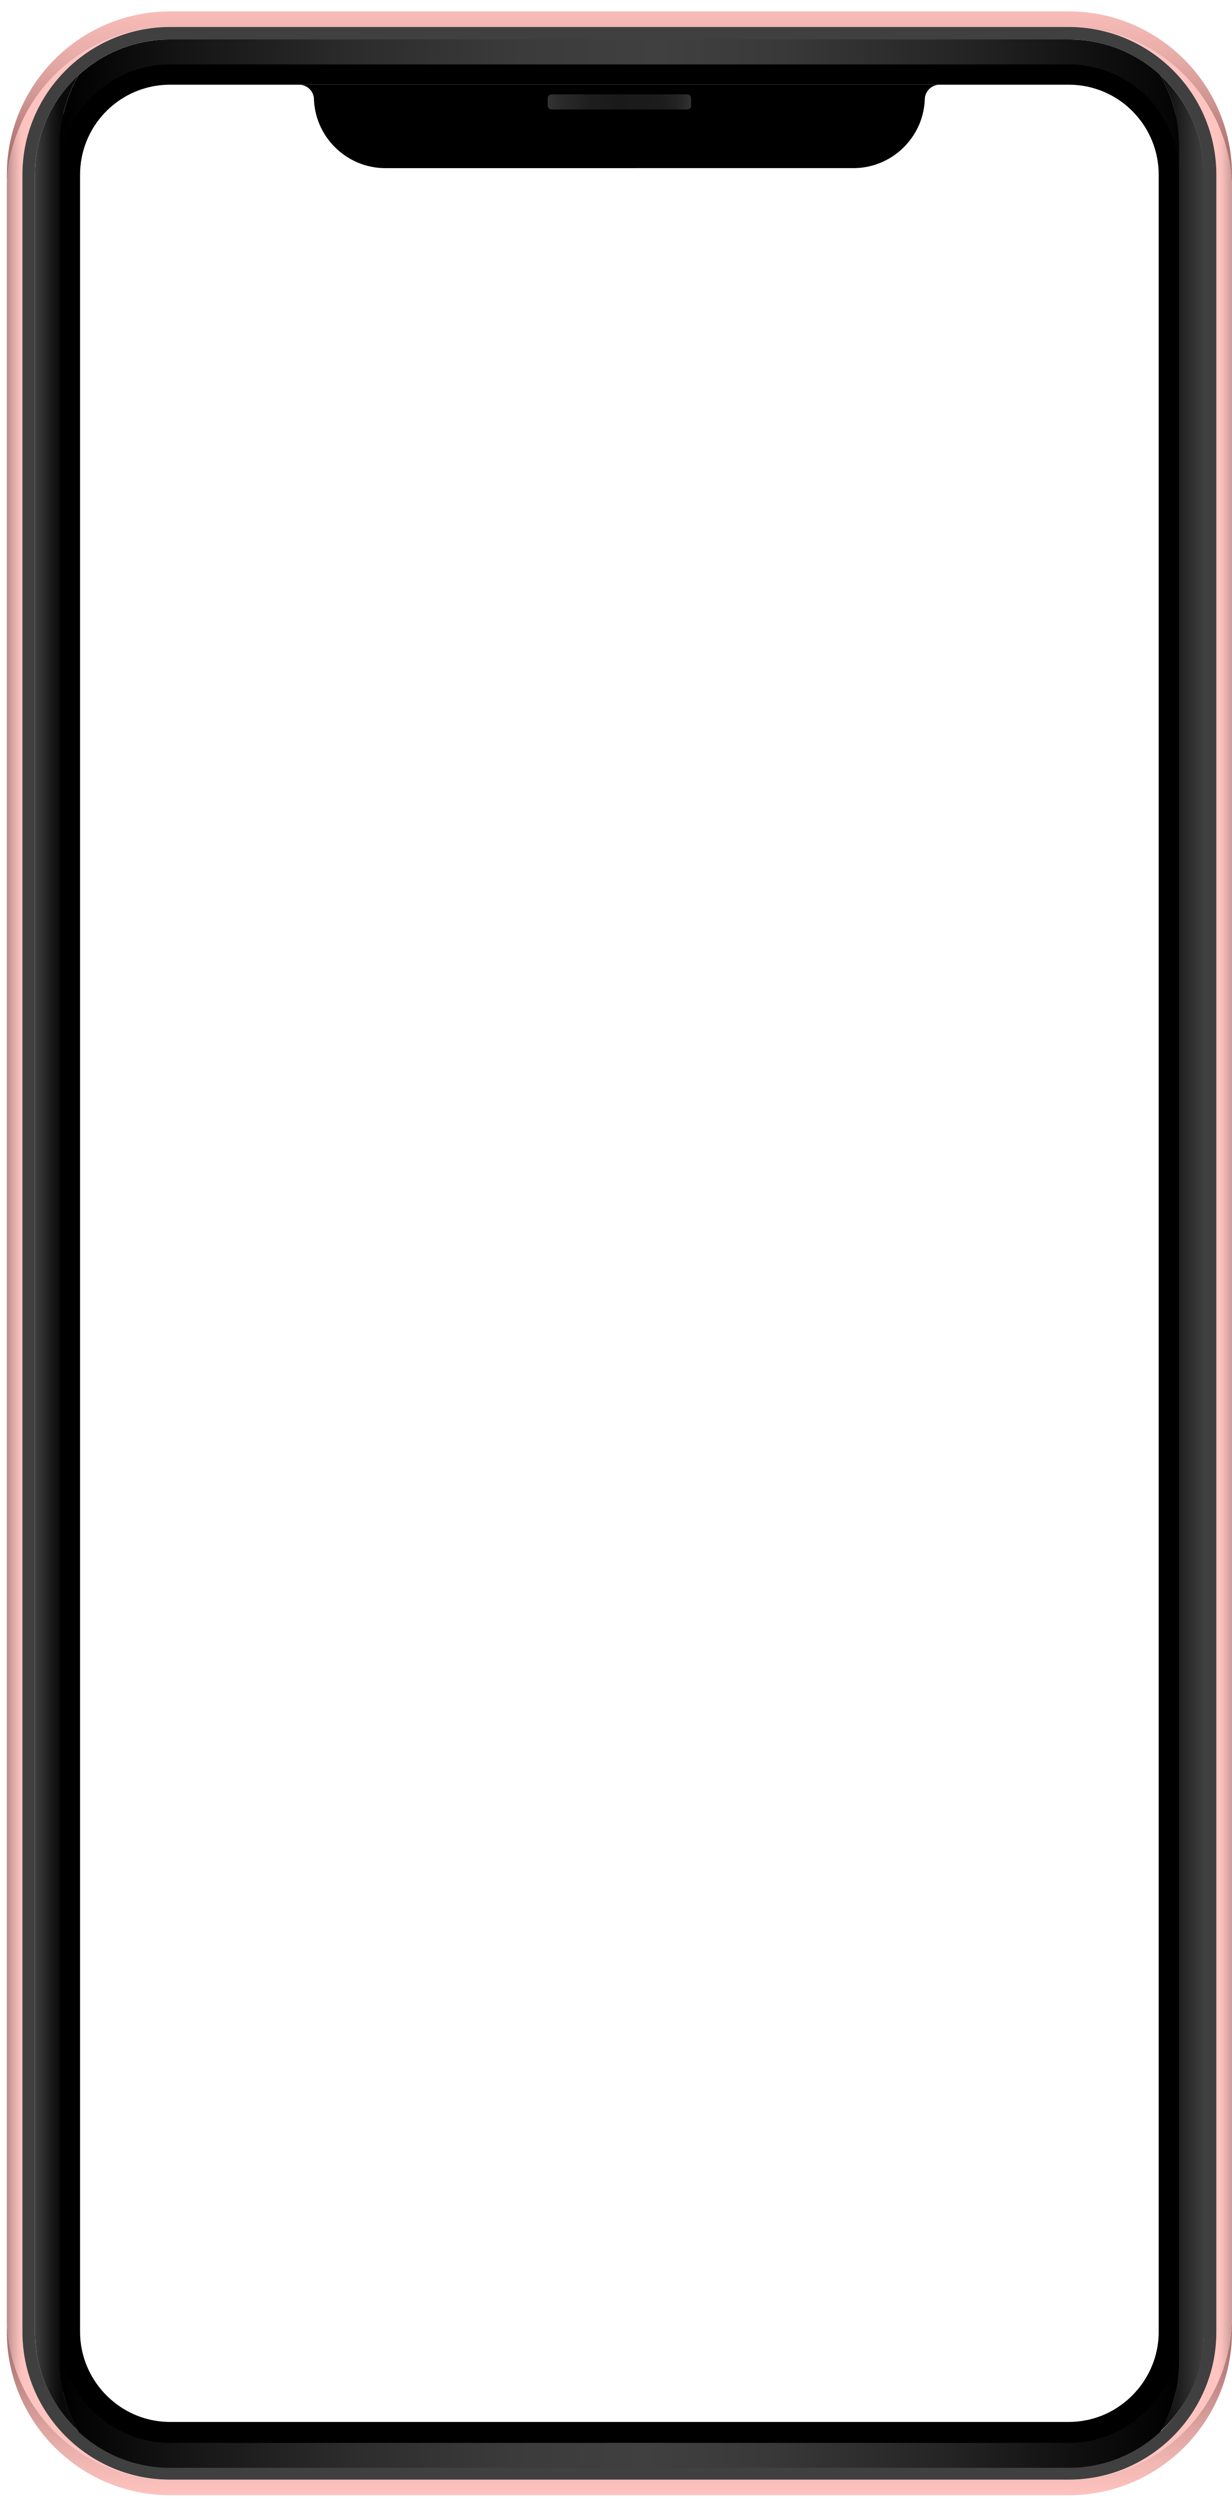 <?xml version="1.0" encoding="utf-8"?>
<svg
  version="1.1"
  xmlns="http://www.w3.org/2000/svg"
  xmlns:xlink="http://www.w3.org/1999/xlink"
  x="0px"
  y="0px"
  viewBox="317 130 364 738"
  xml:space="preserve"
>
  <g xmlns="http://www.w3.org/2000/svg" id="object">
    <g>
      <g>
        <g>
          <g>
            <g>
              <linearGradient
                id="SVGID_00000000220723191145355620000013231424183523350934_"
                gradientUnits="userSpaceOnUse"
                x1="317.63"
                y1="500"
                x2="682.37"
                y2="500"
              >
                <stop offset="0.006" style="stop-color:#8D544A"/>
                <stop offset="0.523" style="stop-color:#D6AAAA"/>
                <stop offset="1" style="stop-color:#8D544A"/>
              </linearGradient>
              <g>
                <linearGradient
                  id="SVGID_00000060008043233615943670000012046303422116906373_"
                  gradientUnits="userSpaceOnUse"
                  x1="319.012"
                  y1="499.913"
                  x2="324.357"
                  y2="499.913"
                >
                  <stop offset="0"   style="stop-color:#B78D8A"/>
                  <stop offset="0.374" style="stop-color:#DDAAA6"/>
                  <stop offset="0.681" style="stop-color:#F5BCB8"/>
                  <stop offset="0.87" style="stop-color:#FEC3BF"/>
                  <stop offset="1"   style="stop-color:#FFC4C0"/>
                </linearGradient>
                <path
                  style="fill:url(#SVGID_00000060008043233615943670000012046303422116906373_);"
                  d="
                    M362.624,861.806
                      c-0.387-0.037-0.774-0.074-1.161-0.12
                      h-0.028
                      c-0.764-0.092-1.52-0.203-2.266-0.332
                      c-4.55-0.774-8.888-2.183-12.913-4.136
                      c-0.285-0.138-0.562-0.276-0.847-0.414
                      c-0.719-0.378-1.428-0.755-2.128-1.161
                      c-0.322-0.184-0.635-0.368-0.949-0.562
                      c-1.584-0.958-3.113-2.008-4.568-3.141
                      c-0.267-0.203-0.525-0.405-0.783-0.617
                      c-0.774-0.626-1.529-1.271-2.257-1.934
                      c-0.24-0.221-0.479-0.442-0.709-0.672
                      c-0.276-0.258-0.543-0.516-0.81-0.783
                      c-0.258-0.267-0.525-0.534-0.783-0.801
                      c-0.175-0.175-0.341-0.35-0.507-0.534
                      c-0.212-0.23-0.424-0.461-0.626-0.691
                      c-1.234-1.382-2.385-2.828-3.454-4.338
                      c-0.193-0.267-0.378-0.543-0.562-0.811
                      c-0.58-0.847-1.124-1.713-1.639-2.597
                      c-0.193-0.313-0.378-0.636-0.553-0.958
                      c-1.335-2.395-2.468-4.909-3.38-7.516
                      c-0.129-0.359-0.249-0.709-0.359-1.069
                      c-0.58-1.805-1.059-3.647-1.428-5.526
                      c-0.074-0.378-0.147-0.755-0.212-1.133
                      c-0.451-2.653-0.691-5.379-0.691-8.161
                      V186.199
                      c0-25.836,20.429-46.992,45.979-48.181
                      c-23.017,1.188-41.374,20.282-41.374,43.575
                      v636.812
                      C323.617,840.907,340.73,859.485,362.624,861.806
                    z
                  "
                />
                <linearGradient
                  id="SVGID_00000083776159923987197470000011598630192387189408_"
                  gradientUnits="userSpaceOnUse"
                  x1="676.494"
                  y1="499.949"
                  x2="681.792"
                  y2="499.949"
                >
                  <stop offset="0"   style="stop-color:#FFC4C0"/>
                  <stop offset="0.13" style="stop-color:#FEC3BF"/>
                  <stop offset="0.319" style="stop-color:#F5BCB8"/>
                  <stop offset="0.625" style="stop-color:#DDAAA6"/>
                  <stop offset="1"   style="stop-color:#B78D8A"/>
                </linearGradient>
                <path
                  style="fill:url(#SVGID_00000083776159923987197470000011598630192387189408_);"
                  d="
                    M680.988,186.199
                      v627.601
                      c0,5.167-0.82,10.15-2.33,14.82
                      c-0.11,0.359-0.23,0.719-0.359,1.069
                      c-0.12,0.359-0.249,0.709-0.387,1.059
                      c-0.092,0.267-0.193,0.534-0.304,0.792
                      c-0.313,0.783-0.645,1.557-0.995,2.321
                      c-0.156,0.341-0.313,0.682-0.479,1.013
                      c-0.23,0.47-0.461,0.93-0.709,1.391
                      c-0.157,0.313-0.322,0.617-0.497,0.921
                      c-0.175,0.322-0.359,0.645-0.553,0.967
                      c-0.516,0.884-1.068,1.759-1.649,2.616
                      c-0.184,0.267-0.369,0.543-0.562,0.81
                      c-0.212,0.304-0.433,0.599-0.654,0.894
                      c-0.212,0.304-0.442,0.599-0.663,0.884
                      c-0.23,0.295-0.46,0.58-0.691,0.866
                      c-0.23,0.285-0.47,0.571-0.718,0.857
                      c-0.479,0.562-0.967,1.115-1.474,1.649
                      c-0.774,0.829-1.575,1.63-2.413,2.413
                      c-0.249,0.221-0.497,0.451-0.755,0.682
                      c-0.58,0.516-1.17,1.013-1.768,1.511
                      c-0.258,0.203-0.525,0.405-0.792,0.617
                      c-0.875,0.682-1.778,1.326-2.699,1.943
                      c-0.304,0.203-0.617,0.405-0.93,0.608
                      c-0.626,0.405-1.262,0.783-1.907,1.151
                      c-0.313,0.184-0.635,0.368-0.958,0.534
                      c-1.041,0.571-2.1,1.105-3.187,1.584
                      c-0.285,0.138-0.571,0.258-0.856,0.378
                      c-0.341,0.157-0.682,0.295-1.032,0.433
                      c-0.35,0.138-0.7,0.276-1.05,0.405
                      c-0.783,0.295-1.575,0.571-2.376,0.82
                      c-0.286,0.092-0.562,0.175-0.847,0.258
                      c-1.05,0.313-2.128,0.59-3.214,0.829
                      c-0.378,0.083-0.755,0.166-1.142,0.239
                      c-0.396,0.083-0.801,0.157-1.216,0.221
                      c-0.755,0.129-1.51,0.24-2.266,0.332
                      h-0.028
                      c-0.387,0.046-0.774,0.083-1.161,0.12
                      c21.894-2.321,39.016-20.899,39.016-43.4
                      V181.594
                      c0-22.897-17.73-41.733-40.186-43.502
                      C661.195,139.861,680.988,160.76,680.988,186.199
                    z
                  "
                />
                <linearGradient
                  id="SVGID_00000160896849857157964290000005549067166555924112_"
                  gradientUnits="userSpaceOnUse"
                  x1="500"
                  y1="866.642"
                  x2="500"
                  y2="824.321"
                >
                  <stop offset="0"   style="stop-color:#FEC3BF"/>
                  <stop offset="0.234" style="stop-color:#F0B6B2"/>
                  <stop offset="0.672" style="stop-color:#CC928F"/>
                  <stop offset="1"   style="stop-color:#AD7471"/>
                </linearGradient>
                <path
                  style="fill:url(#SVGID_00000160896849857157964290000005549067166555924112_);"
                  d="
                    M680.988,813.801
                      v4.605
                      c0,26.6-21.636,48.236-48.236,48.236
                      H367.257
                      c-26.6,0-48.245-21.636-48.245-48.236
                      v-4.605
                      c0,2.781,0.24,5.508,0.691,8.161
                      c0.065,0.378,0.138,0.755,0.212,1.133
                      c0.368,1.879,0.847,3.721,1.428,5.526
                      c0.111,0.359,0.23,0.709,0.359,1.069
                      c0.912,2.606,2.045,5.121,3.38,7.516
                      c0.175,0.322,0.359,0.645,0.553,0.958
                      c0.516,0.884,1.059,1.75,1.639,2.597
                      c0.184,0.267,0.368,0.543,0.562,0.811
                      c1.068,1.511,2.22,2.957,3.454,4.338
                      c0.203,0.23,0.415,0.461,0.626,0.691
                      c0.166,0.184,0.332,0.359,0.507,0.534
                      c0.258,0.267,0.525,0.534,0.783,0.801
                      c0.267,0.267,0.534,0.525,0.81,0.783
                      c0.23,0.23,0.47,0.451,0.709,0.672
                      c0.728,0.663,1.483,1.308,2.257,1.934
                      c0.258,0.212,0.516,0.414,0.783,0.617
                      c1.455,1.133,2.984,2.183,4.568,3.141
                      c0.313,0.193,0.626,0.378,0.949,0.562
                      c0.7,0.405,1.409,0.783,2.128,1.161
                      c0.285,0.138,0.562,0.276,0.847,0.414
                      c4.025,1.953,8.363,3.362,12.913,4.136
                      c0.746,0.129,1.501,0.24,2.266,0.332
                      h0.028
                      c0.774,0.092,1.547,0.166,2.33,0.221
                      c0.396,0.028,0.801,0.055,1.197,0.074
                      c0.746,0.037,1.501,0.055,2.266,0.055
                      h265.496
                      c0.755,0,1.501-0.018,2.247-0.055
                      c0.396-0.018,0.801-0.046,1.197-0.074
                      c0.635-0.046,1.262-0.101,1.888-0.175
                      c0.147-0.009,0.295-0.028,0.442-0.046
                      h0.028
                      c0.764-0.092,1.52-0.203,2.266-0.332
                      c0.414-0.064,0.82-0.138,1.216-0.221
                      c0.387-0.074,0.765-0.156,1.142-0.239
                      c1.087-0.239,2.164-0.516,3.214-0.829
                      c0.286-0.083,0.571-0.166,0.847-0.258
                      c0.801-0.249,1.594-0.525,2.376-0.82
                      c0.35-0.129,0.7-0.267,1.05-0.405
                      c0.35-0.138,0.691-0.276,1.032-0.433
                      c0.285-0.12,0.571-0.24,0.856-0.378
                      c1.087-0.479,2.146-1.013,3.187-1.584
                      c0.322-0.166,0.636-0.341,0.958-0.534
                      c0.645-0.368,1.28-0.746,1.907-1.151
                      c0.313-0.193,0.626-0.396,0.93-0.608
                      c0.921-0.617,1.824-1.262,2.699-1.943
                      c0.267-0.203,0.534-0.414,0.792-0.617
                      c0.599-0.497,1.188-0.995,1.768-1.511
                      c0.258-0.221,0.507-0.451,0.755-0.682
                      c0.838-0.783,1.64-1.584,2.413-2.413
                      c0.507-0.534,1.004-1.087,1.474-1.649
                      c0.249-0.286,0.488-0.571,0.718-0.857
                      c0.24-0.286,0.47-0.571,0.691-0.866
                      c0.23-0.295,0.451-0.589,0.663-0.884
                      c0.23-0.295,0.442-0.59,0.654-0.894
                      c0.193-0.267,0.378-0.543,0.562-0.81
                      c0.58-0.857,1.133-1.732,1.649-2.616
                      c0.193-0.322,0.378-0.645,0.553-0.967
                      c0.175-0.304,0.341-0.608,0.497-0.921
                      c0.249-0.461,0.479-0.921,0.709-1.391
                      c0.166-0.332,0.332-0.672,0.479-1.013
                      c0.35-0.765,0.682-1.538,0.995-2.321
                      c0.111-0.258,0.212-0.525,0.304-0.792
                      c0.138-0.35,0.267-0.7,0.387-1.059
                      c0.129-0.35,0.249-0.709,0.359-1.069
                      C680.169,823.951,680.988,818.968,680.988,813.801
                    z
                  "
                />
              </g>
              <linearGradient
                id="SVGID_00000096749894721479156310000009917658617191037079_"
                gradientUnits="userSpaceOnUse"
                x1="500"
                y1="173.765"
                x2="500"
                y2="120.924"
              >
                <stop offset="0"   style="stop-color:#AD7471"/>
                <stop offset="0.015" style="stop-color:#AF7673"/>
                <stop offset="0.296" style="stop-color:#D29894"/>
                <stop offset="0.562" style="stop-color:#EBB0AC"/>
                <stop offset="0.803" style="stop-color:#FABFBB"/>
                <stop offset="1"   style="stop-color:#FFC4C0"/>
              </linearGradient>
              <path
                style="fill:url(#SVGID_00000096749894721479156310000009917658617191037079_);"
                d="
                  M680.988,181.594
                    v4.605
                    c0-25.044-19.177-45.685-43.621-48.006
                    c-0.387-0.037-0.783-0.074-1.17-0.101
                    c-0.396-0.028-0.801-0.055-1.197-0.074
                    h-0.009
                    c-0.746-0.037-1.483-0.055-2.238-0.055
                    H367.257
                    c-0.755,0-1.501,0.018-2.238,0.055
                    h-0.028
                    c-25.55,1.188-45.979,22.345-45.979,48.181
                    v-4.605
                    c0-0.479,0.009-0.949,0.028-1.418
                    c0-0.359,0.018-0.709,0.037-1.059
                    c0.037-0.774,0.092-1.538,0.175-2.303
                    c0.037-0.396,0.083-0.792,0.129-1.179
                    c0.028-0.212,0.055-0.414,0.083-0.626
                    c0.028-0.249,0.065-0.497,0.111-0.755
                    c0.055-0.396,0.12-0.792,0.193-1.188
                    c0.12-0.691,0.258-1.372,0.414-2.045
                    c0.074-0.341,0.157-0.672,0.24-1.004
                    c0.24-1.004,0.516-1.98,0.829-2.957
                    c0.101-0.304,0.203-0.617,0.304-0.921
                    c0.129-0.378,0.258-0.755,0.396-1.124
                    c0.11-0.313,0.23-0.617,0.35-0.921
                    c0.101-0.258,0.193-0.507,0.304-0.755
                    c0.12-0.304,0.249-0.608,0.378-0.903
                    c0.102-0.23,0.194-0.451,0.304-0.672
                    c0.147-0.332,0.295-0.654,0.461-0.986
                    c0.267-0.571,0.553-1.142,0.856-1.704
                    c0.147-0.285,0.304-0.571,0.47-0.857
                    c0.175-0.332,0.368-0.663,0.562-0.986
                    c1.336-2.275,2.855-4.43,4.541-6.457
                    c0.24-0.285,0.479-0.571,0.728-0.857
                    c0.276-0.313,0.553-0.635,0.847-0.949
                    c0.479-0.516,0.958-1.022,1.455-1.511
                    c0.534-0.534,1.078-1.05,1.63-1.557
                    c0.562-0.497,1.124-0.995,1.704-1.474
                    c0.285-0.239,0.58-0.47,0.875-0.709
                    c0.59-0.46,1.188-0.912,1.805-1.354
                    c0.608-0.433,1.225-0.856,1.861-1.271
                    c0.635-0.405,1.271-0.801,1.925-1.179
                    c0.322-0.193,0.654-0.378,0.986-0.562
                    c0.332-0.184,0.663-0.359,0.995-0.534
                    c0.341-0.175,0.672-0.35,1.013-0.516
                    c0.341-0.166,0.682-0.332,1.032-0.497
                    c0.682-0.313,1.382-0.617,2.091-0.903
                    c0.331-0.138,0.672-0.276,1.013-0.405
                    c0.027-0.018,0.064-0.028,0.092-0.037
                    c0.341-0.129,0.691-0.249,1.032-0.378
                    c0.341-0.11,0.682-0.23,1.022-0.35
                    c0.387-0.12,0.774-0.249,1.17-0.359
                    c0.368-0.111,0.737-0.212,1.105-0.313
                    c0.378-0.101,0.746-0.203,1.124-0.295
                    c0.378-0.092,0.755-0.184,1.133-0.267
                    c0.764-0.175,1.529-0.322,2.303-0.451
                    c0.378-0.064,0.764-0.129,1.151-0.184
                    c0.829-0.12,1.667-0.221,2.505-0.295
                    c0.663-0.064,1.336-0.111,2.008-0.147
                    c0.405-0.019,0.82-0.037,1.234-0.046
                    c0.414-0.009,0.829-0.018,1.243-0.018
                    h265.496
                    c0.414,0,0.829,0.009,1.243,0.018
                    c0.341,0.009,0.691,0.018,1.032,0.037
                    c0.783,0.037,1.557,0.092,2.33,0.166
                    h0.028
                    c0.396,0.037,0.783,0.083,1.17,0.129
                    c0.396,0.046,0.783,0.101,1.17,0.157
                    c0.387,0.055,0.774,0.12,1.16,0.184
                    c0.387,0.064,0.765,0.138,1.142,0.212
                    c0.009-0.009,0.018-0.009,0.018,0
                    c0.378,0.074,0.755,0.157,1.133,0.24
                    c0.35,0.074,0.691,0.157,1.031,0.23
                    c0.083,0.018,0.157,0.037,0.221,0.055
                    c0.322,0.083,0.645,0.166,0.967,0.258
                    c0.451,0.12,0.903,0.249,1.345,0.387
                    c0.304,0.092,0.608,0.184,0.903,0.286
                    c0.672,0.221,1.336,0.451,1.999,0.7
                    c0.451,0.157,0.893,0.332,1.326,0.516
                    c0.322,0.129,0.636,0.267,0.958,0.405
                    c0.35,0.147,0.691,0.304,1.041,0.47
                    c0.341,0.157,0.682,0.322,1.022,0.488
                    c2.432,1.188,4.734,2.579,6.908,4.154
                    c0.267,0.184,0.534,0.378,0.792,0.58
                    c0.958,0.718,1.879,1.464,2.772,2.247
                    c0.396,0.341,0.783,0.691,1.161,1.05
                    c1.557,1.446,3.012,2.993,4.347,4.624
                    c0.249,0.295,0.479,0.58,0.709,0.875
                    c0.488,0.617,0.949,1.234,1.391,1.861
                    c0.23,0.313,0.451,0.635,0.663,0.958
                    c0.378,0.543,0.737,1.105,1.087,1.667
                    c0.175,0.286,0.341,0.571,0.516,0.857
                    c0.313,0.543,0.626,1.087,0.921,1.649
                    c0.147,0.267,0.295,0.534,0.424,0.811
                    c0.488,0.93,0.93,1.87,1.354,2.837
                    c0.101,0.249,0.212,0.497,0.313,0.755
                    c0.396,0.958,0.764,1.934,1.096,2.92
                    c0.129,0.368,0.249,0.728,0.359,1.096
                    c0.663,2.118,1.179,4.292,1.547,6.512
                    c0.037,0.23,0.074,0.47,0.111,0.718
                    c0.055,0.387,0.111,0.774,0.157,1.161
                    c0.046,0.396,0.092,0.783,0.129,1.179
                    c0.046,0.396,0.074,0.792,0.11,1.188
                    c0.046,0.728,0.083,1.455,0.101,2.192
                    C680.979,180.654,680.988,181.124,680.988,181.594
                    z
                "
              />
            </g>
            <g>
              <path
                style="fill:#404040;"
                d="
                  M635,138.019
                    h-0.009
                    c-0.737-0.037-1.483-0.055-2.238-0.055
                    H367.257
                    c-0.755,0-1.501,0.018-2.238,0.055
                    h-0.028
                    c-23.017,1.188-41.374,20.282-41.374,43.575
                    v636.812
                    c0,22.898,17.721,41.733,40.177,43.502
                    c0.396,0.028,0.801,0.055,1.197,0.074
                    c0.746,0.037,1.501,0.055,2.266,0.055
                    h265.496
                    c0.755,0,1.501-0.018,2.247-0.055
                    c0.396-0.018,0.801-0.046,1.197-0.074
                    c22.456-1.768,40.186-20.604,40.186-43.502
                    V181.594
                    C676.383,158.291,658.017,139.198,635,138.019
                    z

                  M672.699,818.406
                    c0,20.705-16.165,38.206-36.76,39.827
                    c-0.368,0.028-0.746,0.055-1.124,0.065
                    c-0.682,0.037-1.372,0.055-2.063,0.055
                    H367.257
                    c-0.7,0-1.4-0.018-2.091-0.055
                    c-0.368-0.009-0.746-0.037-1.087-0.065
                    c-20.622-1.621-36.778-19.121-36.778-39.827
                    V181.594
                    c0-21.24,16.588-38.749,37.791-39.891
                    h0.018
                    l0.092-0.009
                    c0.672-0.028,1.363-0.046,2.054-0.046
                    h265.496
                    c0.691,0,1.382,0.018,2.054,0.046
                    l0.065,0.009
                    c21.221,1.114,37.828,18.633,37.828,39.891
                    V818.406
                    z
                "
              />
            </g>

            <linearGradient
              id="SVGID_00000158719476673808259510000014313770246371973816_"
              gradientUnits="userSpaceOnUse"
              x1="659.822"
              y1="500.189"
              x2="672.69"
              y2="500.189"
            >
              <stop offset="0"   style="stop-color:#F1F1F1"/>
              <stop offset="0.001" style="stop-color:#F0F0F0"/>
              <stop offset="0.139" style="stop-color:#B7B7B7"/>
              <stop offset="0.272" style="stop-color:#888888"/>
              <stop offset="0.397"   style="stop-color:#636363"/>
              <stop offset="0.513" style="stop-color:#494949"/>
              <stop offset="0.617" style="stop-color:#393939"/>
              <stop offset="0.698" style="stop-color:#333333"/>
            </linearGradient>
            <path
              style="fill:url(#SVGID_00000158719476673808259510000014313770246371973816_);"
              d="
                M672.69,181.852
                  v636.812
                  c0,3.942-0.589,7.774-1.676,11.394
                  c-0.875,2.892-2.063,5.655-3.546,8.244
                  c-0.304,0.534-0.626,1.059-0.949,1.575
                  c-0.497,0.774-1.013,1.529-1.547,2.266
                  c-1.529,2.082-3.251,4.007-5.14,5.766
                  c3.491-6.097,5.49-13.171,5.49-20.65
                  v-7.341
                  c0.018-0.433,0.028-0.875,0.028-1.317
                  V181.788
                  c0-0.451-0.009-0.903-0.028-1.345
                  v-7.184
                  c0-7.571-1.999-14.682-5.499-20.788
                  C667.753,159.783,672.69,170.265,672.69,181.852
                  z
              "
            />
            <g>
              <path
                d="
                  M634.678,145.379
                    l-0.169-0.011
                    c-0.581-0.021-1.163-0.032-1.754-0.032
                    h-265.5
                    c-0.602,0-1.205,0.011-1.797,0.032
                    l-0.18,0.021
                    h-0.085
                    c-19.191,1.078-34.209,16.972-34.209,36.206
                    v636.806
                    c0,18.811,14.658,34.684,33.395,36.164
                    c0.275,0.021,0.581,0.042,0.877,0.053
                    h0.106
                    c0.624,0.032,1.258,0.053,1.892,0.053
                    h265.5
                    c0.624,0,1.247-0.021,1.86-0.053
                    h0.116
                    c0.307-0.011,0.623-0.032,0.919-0.063
                    c18.705-1.469,33.363-17.353,33.363-36.153
                    V181.595
                    C669.013,162.298,653.933,146.393,634.678,145.379
                    z

                  M659.344,818.412
                    c0,6.034-2.061,11.646-5.517,16.159
                    c-0.19,0.243-0.38,0.476-0.57,0.708
                    c-0.581,0.708-1.205,1.384-1.849,2.029
                    c-0.571,0.56-1.173,1.109-1.797,1.628
                    H649.6
                    c-0.782,0.644-1.606,1.247-2.462,1.807
                    c-0.856,0.56-1.733,1.067-2.653,1.522
                    h-0.011
                    c-0.454,0.232-0.919,0.444-1.395,0.644
                    c0,0,0,0-0.011,0
                    c-0.465,0.201-0.951,0.391-1.437,0.56
                    c-0.972,0.349-1.976,0.645-3.001,0.877
                    c-1.226,0.275-2.484,0.465-3.773,0.571
                    c-0.116,0.01-0.233,0.021-0.349,0.032
                    h-0.169
                    l-0.116,0.011
                    h-0.127
                    c-0.116,0.01-0.222,0.01-0.328,0.021
                    c-0.116,0-0.222,0.011-0.338,0.011
                    c-0.232,0-0.465,0.01-0.687,0.01
                    H367.255
                    c-0.222,0-0.454-0.01-0.687-0.01
                    c-0.233-0.011-0.465-0.021-0.698-0.032
                    h-0.095
                    l-0.106-0.011
                    h-0.169
                    c-0.116-0.011-0.233-0.021-0.359-0.032
                    c-13.728-1.078-24.486-12.724-24.486-26.505
                    V181.595
                    c0-14.013,10.885-25.617,24.835-26.536
                    h0.232
                    l0.359-0.032
                    c0.433-0.021,0.814-0.021,1.173-0.021
                    h265.489
                    c0.359,0,0.75,0,1.173,0.021
                    l0.127,0.011
                    h0.127
                    c0.085,0,0.18,0.011,0.264,0.021
                    c0.264,0.011,0.518,0.032,0.771,0.063
                    c0.116,0,0.232,0.011,0.349,0.032
                    c0.233,0.021,0.465,0.042,0.697,0.084
                    c0.275,0.021,0.55,0.063,0.824,0.116
                    c0.01,0,0.032,0,0.042,0.011
                    c0.401,0.053,0.793,0.127,1.183,0.211
                    c0.074,0.021,0.148,0.042,0.222,0.053
                    c0.328,0.064,0.645,0.148,0.962,0.232
                    c0.465,0.127,0.93,0.264,1.395,0.412
                    c0.37,0.106,0.74,0.233,1.099,0.37
                    c0.391,0.137,0.782,0.296,1.163,0.465
                    c0.771,0.317,1.511,0.676,2.24,1.078
                    c0.666,0.349,1.31,0.74,1.934,1.152
                    c0.137,0.095,0.275,0.19,0.423,0.285
                    c0.254,0.18,0.507,0.359,0.761,0.539
                    c0.338,0.232,0.655,0.486,0.972,0.75
                    c0.634,0.518,1.247,1.057,1.828,1.628
                    c0.307,0.275,0.592,0.571,0.856,0.877
                    c0.275,0.296,0.55,0.602,0.814,0.909
                    c1.067,1.247,2.018,2.579,2.832,4.005
                    c0.412,0.708,0.782,1.448,1.131,2.198
                    c0.338,0.75,0.655,1.511,0.93,2.304
                    c0.138,0.391,0.264,0.782,0.381,1.184
                    c0.254,0.867,0.476,1.744,0.634,2.642
                    c0.074,0.359,0.137,0.708,0.18,1.067
                    c0.19,1.258,0.285,2.558,0.285,3.868
                    V818.412
                    z
                "
              />
              <path
                d="
                  M411.651,167.265
                    c-0.095-0.18-0.169-0.359-0.254-0.539
                    c-0.021-0.074-0.053-0.138-0.074-0.201
                    C411.429,166.779,411.535,167.022,411.651,167.265
                    z
                "
              />
              <path
                d="
                  M588.675,166.525
                    c-0.021,0.063-0.053,0.127-0.074,0.201
                    c-0.085,0.18-0.159,0.359-0.254,0.539
                    C588.464,167.022,588.57,166.779,588.675,166.525
                    z
                "
              />
            </g>
            <path
              d="
                M594.435,155.006
                  c-2.188,0.116-3.963,1.807-4.185,3.974
                  c0,0.201-0.011,0.391-0.021,0.581
                  c-0.032,0.803-0.116,1.596-0.254,2.378
                  c-0.042,0.275-0.085,0.539-0.148,0.803
                  c0,0.011,0,0.011,0,0.011
                  c-0.064,0.328-0.138,0.645-0.222,0.962
                  c-0.063,0.285-0.148,0.571-0.232,0.856
                  c-0.021,0.063-0.042,0.127-0.063,0.201
                  c-0.021,0.063-0.042,0.137-0.074,0.212
                  c-0.011,0.063-0.032,0.116-0.053,0.169
                  c-0.031,0.095-0.063,0.19-0.095,0.285
                  c-0.042,0.105-0.074,0.211-0.116,0.317
                  c-0.084,0.264-0.19,0.518-0.296,0.771
                  c-0.106,0.254-0.211,0.497-0.328,0.74
                  c-0.01,0.042-0.021,0.074-0.042,0.105
                  c-0.01,0.021-0.01,0.032-0.021,0.053
                  c-0.095,0.211-0.201,0.412-0.307,0.613
                  c-0.085,0.18-0.18,0.359-0.275,0.528
                  c-0.021,0.053-0.053,0.105-0.095,0.169
                  c-0.042,0.095-0.095,0.18-0.148,0.264
                  c-0.064,0.127-0.138,0.243-0.212,0.359
                  c-0.021,0.032-0.031,0.064-0.053,0.095
                  c-0.021,0.042-0.053,0.084-0.085,0.137
                  c-0.053,0.085-0.095,0.158-0.148,0.232
                  c-0.053,0.095-0.106,0.18-0.169,0.264
                  c-0.042,0.074-0.095,0.148-0.148,0.222
                  c-0.021,0.042-0.053,0.074-0.085,0.116
                  c-0.063,0.095-0.116,0.18-0.18,0.264
                  c-0.042,0.063-0.085,0.127-0.137,0.18
                  c-0.053,0.095-0.116,0.18-0.19,0.264
                  c-0.011,0.021-0.032,0.042-0.042,0.063
                  c-0.011,0.021-0.031,0.042-0.053,0.053
                  c-0.064,0.095-0.138,0.19-0.212,0.285
                  c-0.021,0.042-0.053,0.074-0.085,0.105
                  c-0.074,0.106-0.158,0.212-0.243,0.306
                  h-0.01
                  c-0.106,0.127-0.211,0.254-0.317,0.37
                  c-0.095,0.137-0.211,0.264-0.328,0.38
                  c0,0.011-0.011,0.021-0.011,0.021
                  h-0.011
                  c-0.063,0.085-0.138,0.158-0.211,0.232
                  c-0.074,0.085-0.158,0.169-0.243,0.254
                  c-0.074,0.085-0.148,0.159-0.233,0.233
                  c-0.137,0.148-0.275,0.285-0.433,0.423
                  c-0.106,0.116-0.211,0.211-0.338,0.317
                  c-0.074,0.063-0.137,0.127-0.211,0.19
                  c-0.169,0.148-0.349,0.296-0.518,0.433
                  c-0.158,0.137-0.328,0.264-0.497,0.402
                  c-0.105,0.085-0.201,0.159-0.306,0.232
                  c-0.116,0.095-0.233,0.18-0.359,0.264
                  c0,0.011-0.011,0.011-0.011,0.011
                  c-0.116,0.085-0.233,0.169-0.359,0.243
                  c-0.053,0.053-0.105,0.085-0.158,0.116
                  c-0.201,0.127-0.402,0.264-0.602,0.381
                  c-0.158,0.116-0.317,0.211-0.476,0.296
                  c-0.201,0.127-0.402,0.243-0.613,0.338
                  c-0.074,0.053-0.158,0.095-0.233,0.137
                  c-0.021,0.011-0.032,0.021-0.053,0.021
                  c-0.148,0.085-0.296,0.159-0.454,0.232
                  c-0.127,0.074-0.264,0.138-0.412,0.201
                  c-0.116,0.063-0.243,0.116-0.37,0.169
                  c-0.063,0.032-0.127,0.053-0.201,0.085
                  c-0.053,0.031-0.106,0.053-0.169,0.074
                  h-0.011
                  c-0.328,0.138-0.644,0.264-0.972,0.381
                  c-0.307,0.105-0.602,0.211-0.909,0.306
                  c-0.338,0.106-0.666,0.201-1.004,0.285
                  c-0.676,0.169-1.374,0.317-2.071,0.423
                  c-0.285,0.042-0.581,0.084-0.877,0.116
                  c-0.063,0.01-0.116,0.01-0.18,0.021
                  c-0.254,0.021-0.507,0.042-0.75,0.053
                  c-0.296,0.021-0.581,0.032-0.867,0.042
                  c-0.095,0-0.19,0-0.275,0.011
                  H430.631
                  c-0.085-0.011-0.18-0.011-0.275-0.011
                  c-0.285-0.011-0.571-0.021-0.866-0.042
                  c-0.243-0.01-0.497-0.032-0.75-0.053
                  c-0.063-0.011-0.116-0.011-0.18-0.021
                  c-0.296-0.032-0.592-0.074-0.877-0.116
                  c-0.698-0.106-1.395-0.254-2.071-0.423
                  c-0.338-0.084-0.666-0.18-1.004-0.285
                  c-0.306-0.095-0.602-0.201-0.909-0.306
                  c-0.328-0.116-0.645-0.243-0.972-0.381
                  h-0.011
                  c-0.064-0.021-0.116-0.042-0.169-0.074
                  c-0.074-0.032-0.137-0.053-0.201-0.085
                  c-0.127-0.053-0.254-0.106-0.37-0.169
                  c-0.148-0.063-0.285-0.127-0.412-0.201
                  c-0.159-0.074-0.307-0.148-0.455-0.232
                  c-0.021,0-0.031-0.011-0.053-0.021
                  c-0.074-0.042-0.159-0.084-0.233-0.137
                  c-0.211-0.095-0.412-0.211-0.613-0.338
                  c-0.159-0.085-0.317-0.18-0.476-0.296
                  c-0.201-0.116-0.402-0.254-0.602-0.381
                  c-0.053-0.031-0.106-0.063-0.159-0.116
                  c-0.127-0.074-0.243-0.158-0.359-0.243
                  c0,0-0.01,0-0.01-0.011
                  c-0.127-0.085-0.243-0.169-0.359-0.264
                  c-0.106-0.074-0.201-0.148-0.307-0.232
                  c-0.169-0.137-0.338-0.264-0.497-0.402
                  c-0.169-0.137-0.349-0.285-0.518-0.433
                  c-0.074-0.063-0.137-0.127-0.211-0.19
                  c-0.127-0.106-0.232-0.201-0.338-0.317
                  c-0.158-0.137-0.296-0.275-0.433-0.423
                  c-0.085-0.074-0.159-0.148-0.233-0.233
                  c-0.085-0.084-0.169-0.169-0.243-0.254
                  c-0.074-0.074-0.148-0.148-0.212-0.232
                  h-0.01
                  c-0.064-0.063-0.116-0.127-0.169-0.201
                  c-0.169-0.19-0.328-0.381-0.486-0.571
                  h-0.011
                  c-0.084-0.095-0.169-0.201-0.243-0.306
                  c-0.032-0.032-0.063-0.064-0.084-0.105
                  c-0.074-0.095-0.148-0.19-0.212-0.285
                  c-0.021-0.011-0.042-0.032-0.053-0.053
                  c-0.011-0.021-0.032-0.042-0.042-0.063
                  c-0.074-0.085-0.138-0.169-0.19-0.264
                  c-0.053-0.053-0.095-0.116-0.137-0.18
                  c-0.063-0.085-0.116-0.169-0.18-0.264
                  c-0.032-0.032-0.053-0.074-0.085-0.116
                  c-0.053-0.074-0.106-0.148-0.148-0.222
                  c-0.064-0.084-0.116-0.169-0.169-0.264
                  c-0.053-0.074-0.095-0.148-0.148-0.232
                  c-0.021-0.042-0.053-0.085-0.085-0.137
                  c-0.021-0.032-0.032-0.063-0.053-0.095
                  c-0.074-0.116-0.148-0.232-0.211-0.359
                  c-0.053-0.085-0.106-0.169-0.148-0.264
                  c-0.031-0.053-0.063-0.116-0.095-0.169
                  c-0.095-0.169-0.19-0.349-0.275-0.528
                  c-0.106-0.201-0.211-0.402-0.306-0.613
                  c-0.011-0.021-0.011-0.032-0.021-0.053
                  c-0.021-0.032-0.032-0.063-0.042-0.105
                  c-0.116-0.243-0.222-0.486-0.327-0.74
                  c-0.106-0.254-0.212-0.507-0.296-0.771
                  c-0.042-0.106-0.074-0.212-0.116-0.317
                  c-0.032-0.095-0.063-0.19-0.095-0.285
                  c-0.021-0.053-0.042-0.106-0.053-0.169
                  c-0.031-0.074-0.053-0.138-0.074-0.212
                  c-0.021-0.064-0.042-0.137-0.063-0.201
                  c-0.085-0.285-0.169-0.571-0.233-0.856
                  c-0.085-0.317-0.159-0.634-0.222-0.962
                  c0,0,0,0,0-0.011
                  c-0.064-0.264-0.106-0.528-0.148-0.803
                  c-0.138-0.782-0.222-1.575-0.254-2.378
                  c-0.01-0.19-0.021-0.381-0.021-0.581
                  c-0.222-2.167-1.997-3.857-4.185-3.974
                  H594.435
                  z
              "
            />
            <path
              d="
                M429.49,179.587
                  c0.296,0.021,0.581,0.032,0.866,0.042
                  c-0.158,0-0.327,0-0.486-0.011
                  c-0.169,0-0.338-0.011-0.507-0.032
                  c-0.19-0.01-0.37-0.032-0.56-0.042
                  c-0.021,0-0.042,0-0.063-0.011
                  C428.993,179.555,429.247,179.577,429.49,179.587
                  z
              "
            />
            <path
              d="
                M571.26,179.534
                  c-0.021,0.011-0.042,0.011-0.064,0.011
                  c-0.19,0.011-0.37,0.032-0.56,0.042
                  c-0.169,0.021-0.338,0.032-0.507,0.032
                  c-0.159,0.011-0.328,0.011-0.486,0.011
                  c0.285-0.011,0.571-0.021,0.867-0.042
                  C570.752,179.577,571.006,179.555,571.26,179.534
                  z
              "
            />
            <path
              d="
                M411.027,165.754
                  c-0.01-0.011-0.01-0.021-0.021-0.032
                  c-0.032-0.095-0.063-0.19-0.095-0.285
                  C410.954,165.542,410.985,165.648,411.027,165.754
                  z
              "
            />
            <path
              d="
                M411.651,167.265
                  c-0.095-0.18-0.169-0.359-0.254-0.539
                  c-0.021-0.074-0.053-0.138-0.074-0.201
                  C411.429,166.779,411.535,167.022,411.651,167.265
                  z
              "
            />
            <path
              d="
                M414.251,171.535
                  c-0.095-0.106-0.18-0.222-0.264-0.338
                  c0.01,0.021,0.032,0.042,0.053,0.053
                  C414.103,171.344,414.177,171.439,414.251,171.535
                  z
              "
            />
            <path
              d="
                M415.075,172.517
                  c-0.116-0.116-0.222-0.232-0.317-0.359
                  c-0.064-0.074-0.127-0.137-0.18-0.211
                  h0.011
                  C414.747,172.137,414.906,172.327,415.075,172.517
                  z
              "
            />
            <path
              d="
                M415.466,172.951
                  c-0.085-0.074-0.158-0.158-0.222-0.232
                  h0.01
                  C415.318,172.803,415.392,172.876,415.466,172.951
                  z
              "
            />
            <path
              d="
                M417.939,175.202
                  c-0.169-0.116-0.338-0.254-0.497-0.391
                  c-0.095-0.074-0.201-0.158-0.296-0.254
                  c-0.084-0.063-0.148-0.127-0.222-0.19
                  c0.169,0.148,0.349,0.296,0.518,0.433
                  C417.601,174.937,417.77,175.064,417.939,175.202
                  z
              "
            />
            <path
              d="
                M418.246,175.434
                  c0.116,0.095,0.233,0.18,0.359,0.264
                  c-0.042-0.021-0.074-0.042-0.106-0.064
                  C418.415,175.571,418.33,175.508,418.246,175.434
                  z
              "
            />
            <path
              d="
                M419.736,176.449
                  c-0.127-0.063-0.243-0.137-0.359-0.211
                  c-0.011,0-0.011-0.011-0.021-0.011
                  c-0.074-0.053-0.148-0.106-0.222-0.159
                  C419.334,176.195,419.535,176.332,419.736,176.449
                  z
              "
            />
            <path
              d="
                M423.699,178.383
                  c-0.275-0.095-0.539-0.19-0.814-0.307
                  c-0.053-0.021-0.106-0.042-0.159-0.074
                  C423.054,178.14,423.371,178.266,423.699,178.383
                  z
              "
            />
            <path
              d="
                M424.607,178.689
                  c0.338,0.106,0.666,0.201,1.004,0.285
                  c-0.222-0.053-0.455-0.116-0.677-0.18
                  c-0.116-0.032-0.222-0.063-0.328-0.095
                  c-0.148-0.042-0.296-0.095-0.444-0.148
                  c-0.158-0.053-0.317-0.106-0.465-0.169
                  C424.005,178.488,424.301,178.594,424.607,178.689
                  z
              "
            />
            <path
              d="
                M427.683,179.397
                  c0.285,0.042,0.581,0.084,0.877,0.116
                  c-0.264-0.021-0.528-0.053-0.782-0.095
                  c-0.032,0-0.064-0.011-0.095-0.011
                  c-0.116-0.021-0.233-0.042-0.349-0.064
                  c-0.232-0.032-0.465-0.074-0.698-0.127
                  c-0.296-0.063-0.581-0.127-0.877-0.201
                  c-0.042-0.01-0.095-0.021-0.148-0.042
                  C426.288,179.143,426.985,179.291,427.683,179.397
                  z
              "
            />
            <path
              d="
                M429.49,179.587
                  h-0.127
                  c-0.064,0-0.137,0-0.201-0.01
                  c-0.116-0.011-0.243-0.021-0.359-0.032
                  c-0.021,0-0.042,0-0.063-0.011
                  C428.993,179.555,429.247,179.577,429.49,179.587
                  z
              "
            />
            <path
              d="
                M569.368,179.64
                  c-0.085,0.011-0.18,0.011-0.275,0.011
                  H430.906
                  c-0.095,0-0.19,0-0.275-0.011
                  H569.368
                  z
              "
            />
            <path
              d="
                M570.509,179.587
                  c0.243-0.01,0.497-0.032,0.75-0.053
                  c-0.021,0.011-0.042,0.011-0.064,0.011
                  c-0.116,0.011-0.243,0.021-0.359,0.032
                  c-0.063,0.01-0.138,0.01-0.201,0.01
                  H570.509
                  z
              "
            />
            <path
              d="
                M572.316,179.397
                  c0.698-0.106,1.395-0.254,2.071-0.423
                  c-0.053,0.021-0.106,0.032-0.148,0.042
                  c-0.296,0.074-0.581,0.138-0.877,0.201
                  c-0.232,0.053-0.465,0.095-0.697,0.127
                  c-0.116,0.021-0.232,0.042-0.349,0.064
                  c-0.032,0-0.063,0.011-0.095,0.011
                  c-0.254,0.042-0.518,0.074-0.782,0.095
                  C571.735,179.482,572.031,179.439,572.316,179.397
                  z
              "
            />
            <path
              d="
                M576.3,178.383
                  c-0.148,0.063-0.307,0.116-0.465,0.169
                  c-0.148,0.053-0.296,0.106-0.444,0.148
                  c-0.106,0.031-0.212,0.063-0.328,0.095
                  c-0.222,0.063-0.455,0.127-0.677,0.18
                  c0.338-0.084,0.666-0.18,1.004-0.285
                  C575.698,178.594,575.994,178.488,576.3,178.383
                  z
              "
            />
            <path
              d="
                M576.3,178.383
                  c0.328-0.116,0.644-0.243,0.972-0.381
                  c-0.053,0.032-0.105,0.053-0.158,0.074
                  C576.839,178.193,576.575,178.287,576.3,178.383
                  z
              "
            />
            <path
              d="
                M580.263,176.449
                  c0.201-0.116,0.401-0.254,0.602-0.381
                  c-0.074,0.053-0.148,0.106-0.222,0.159
                  c-0.01,0-0.01,0.011-0.021,0.011
                  C580.506,176.311,580.39,176.385,580.263,176.449
                  z
              "
            />
            <path
              d="
                M581.754,175.434
                  c-0.085,0.074-0.169,0.137-0.254,0.201
                  c-0.031,0.021-0.064,0.042-0.106,0.064
                  C581.521,175.614,581.637,175.529,581.754,175.434
                  z
              "
            />
            <path
              d="
                M583.075,174.367
                  c-0.074,0.064-0.138,0.127-0.222,0.19
                  c-0.095,0.095-0.201,0.18-0.296,0.254
                  c-0.158,0.137-0.328,0.275-0.497,0.391
                  c0.169-0.137,0.338-0.264,0.497-0.402
                  C582.726,174.663,582.905,174.515,583.075,174.367
                  z
              "
            />
            <path
              d="
                M584.755,172.718
                  c-0.064,0.074-0.137,0.158-0.222,0.232
                  c0.074-0.074,0.148-0.148,0.211-0.232
                  H584.755
                  z
              "
            />
            <path
              d="
                M585.42,171.947
                  c-0.053,0.074-0.116,0.137-0.18,0.211
                  c-0.042,0.053-0.085,0.106-0.148,0.159
                  c0.106-0.116,0.211-0.243,0.317-0.37
                  H585.42
                  z
              "
            />
            <path
              d="
                M586.012,171.196
                  c-0.085,0.116-0.169,0.232-0.264,0.338
                  c0.074-0.095,0.148-0.19,0.212-0.285
                  C585.981,171.239,586.002,171.217,586.012,171.196
                  z
              "
            />
            <path
              d="
                M588.675,166.525
                  c-0.021,0.063-0.053,0.127-0.074,0.201
                  c-0.085,0.18-0.159,0.359-0.254,0.539
                  C588.464,167.022,588.57,166.779,588.675,166.525
                  z
              "
            />
            <path
              d="
                M589.088,165.437
                  c-0.032,0.095-0.064,0.19-0.095,0.285
                  c-0.011,0.011-0.011,0.021-0.021,0.032
                  C589.014,165.648,589.045,165.542,589.088,165.437
                  z
              "
            />
            <g>
              <linearGradient
                id="SVGID_00000002353241371547731520000016944088899132945801_"
                gradientUnits="userSpaceOnUse"
                x1="334.688"
                y1="838.573"
                x2="665.321"
                y2="838.573"
              >
                <stop offset="0"     style="stop-color:#000000"/>
                <stop offset="0.104" style="stop-color:#141414"/>
                <stop offset="0.259" style="stop-color:#2C2C2C"/>
                <stop offset="0.403" style="stop-color:#3B3B3B"/>
                <stop offset="0.523" style="stop-color:#404040"/>
                <stop offset="0.631" style="stop-color:#393939"/>
                <stop offset="0.793" style="stop-color:#242424"/>
                <stop offset="0.988" style="stop-color:#020202"/>
                <stop offset="1"     style="stop-color:#000000"/>
              </linearGradient>
              <path
                style="fill:url(#SVGID_00000002353241371547731520000016944088899132945801_);"
                d="
                  M665.321,819.917
                    v7.341
                    c0,7.479-1.999,14.553-5.49,20.65
                    c-6.383,5.913-14.691,9.791-23.874,10.519
                    c-0.368,0.028-0.746,0.055-1.124,0.064
                    c-0.681,0.037-1.372,0.055-2.063,0.055
                    H367.275
                    c-0.7,0-1.4-0.018-2.091-0.055
                    c-0.368-0.009-0.746-0.037-1.087-0.064
                    c-0.507-0.037-1.013-0.092-1.52-0.157
                    c-8.584-1.004-16.33-4.771-22.354-10.353
                    c-3.518-6.116-5.536-13.217-5.536-20.724
                    v-8.593
                    c0,9.809,4.449,18.744,11.467,24.749
                    c5.066,4.347,11.476,7.175,18.522,7.728
                    c0.23,0.018,0.461,0.046,0.691,0.046
                    l0.101,0.009
                    h0.101
                    c0.562,0.028,1.133,0.046,1.704,0.046
                    h265.496
                    c0.553,0,1.114-0.018,1.667-0.046
                    h0.111
                    l0.101-0.009
                    c0.258,0,0.507-0.028,0.755-0.046
                    C651.745,849.796,664.658,836.229,665.321,819.917
                  z
                "
              />
              <linearGradient
                id="SVGID_00000132050124908146351980000010607719726410558649_"
                gradientUnits="userSpaceOnUse"
                x1="334.688"
                y1="161.653"
                x2="672.717"
                y2="161.653"
              >
                <stop offset="0"     style="stop-color:#000000"/>
                <stop offset="0.104" style="stop-color:#141414"/>
                <stop offset="0.259" style="stop-color:#2C2C2C"/>
                <stop offset="0.403" style="stop-color:#3B3B3B"/>
                <stop offset="0.523" style="stop-color:#404040"/>
                <stop offset="0.631" style="stop-color:#393939"/>
                <stop offset="0.793" style="stop-color:#242424"/>
                <stop offset="0.988" style="stop-color:#020202"/>
                <stop offset="1"     style="stop-color:#000000"/>
              </linearGradient>
              <path
                style="fill:url(#SVGID_00000132050124908146351980000010607719726410558649_);"
                d="
                  M672.69,181.658
                    l0.028-0.064
                    c0-21.258-16.607-38.777-37.828-39.891
                    l-0.064-0.009
                    c-0.672-0.028-1.363-0.046-2.054-0.046
                    H367.275
                    c-0.691,0-1.382,0.019-2.054,0.046
                    l-0.092,0.009
                    h-0.018
                    c-0.866,0.046-1.713,0.12-2.56,0.221
                    c-8.612,1.013-16.349,4.743-22.363,10.288
                    c-3.5,6.107-5.499,13.217-5.499,20.788
                    v8.594
                    c0-9.892,4.421-18.799,11.44-24.795
                    c5.213-4.449,11.854-7.295,19.195-7.728
                    h0.175
                    l0.239-0.028
                    c0.562-0.018,1.069-0.028,1.538-0.028
                    h265.496
                    c0.424,0,0.884,0.009,1.391,0.028
                    h0.009
                    l0.332,0.018
                    c16.846,0.884,30.137,14.461,30.819,31.187
                    v-7.184
                    c0-7.571-1.999-14.682-5.499-20.788
                    C667.753,159.59,672.69,170.072,672.69,181.658
                    z
                "
              />
              <linearGradient
                id="SVGID_00000153672770063118757120000009908715560468949427_"
                gradientUnits="userSpaceOnUse"
                x1="327.301"
                y1="499.968"
                x2="334.935"
                y2="499.968"
              >
                <stop offset="0"   style="stop-color:#404040"/>
                <stop offset="0.644" style="stop-color:#1A1A1A"/>
                <stop offset="1"   style="stop-color:#0A0A0A"/>
              </linearGradient>
              <path
                style="fill:url(#SVGID_00000153672770063118757120000009908715560468949427_);"
                d="
                  M340.205,847.723
                    c-7.94-7.35-12.904-17.841-12.904-29.317
                    V181.594
                    c0-11.587,4.937-22.069,12.867-29.382
                    c-3.5,6.107-5.499,13.217-5.499,20.788
                    v653.999
                    C334.67,834.506,336.687,841.607,340.205,847.723
                    z
                "
              />
              <linearGradient
                id="SVGID_00000001639158593583684730000012543460805375387811_"
                gradientUnits="userSpaceOnUse"
                x1="659.804"
                y1="500.062"
                x2="672.708"
                y2="500.062"
              >
                <stop offset="0"   style="stop-color:#0A0A0A"/>
                <stop offset="0.356" style="stop-color:#1A1A1A"/>
                <stop offset="1"   style="stop-color:#404040"/>
              </linearGradient>
              <path
                style="fill:url(#SVGID_00000001639158593583684730000012543460805375387811_);"
                d="
                  M672.708,181.688
                    V818.5
                    c0,3.942-0.589,7.774-1.676,11.393
                    c-0.875,2.892-2.063,5.655-3.546,8.244
                    c-0.304,0.534-0.626,1.059-0.949,1.575
                    c-0.479,0.774-0.995,1.529-1.547,2.266
                    c-1.529,2.109-3.27,4.071-5.186,5.84
                    c0.018-0.028,0.028-0.046,0.046-0.074
                    c3.491-6.097,5.49-13.171,5.49-20.65
                    V173.094
                    c0-7.571-1.999-14.682-5.499-20.788
                    C667.771,159.619,672.708,170.101,672.708,181.688
                    z
                "
              />
            </g>
            <g>
              <linearGradient
                id="SVGID_00000037676193140622509740000000204631296410210196_"
                gradientUnits="userSpaceOnUse"
                x1="478.816"
                y1="160.089"
                x2="521.184"
                y2="160.089"
              >
                <stop offset="0"     style="stop-color:#333333"/>
                <stop offset="0.09" style="stop-color:#2B2B2B"/>
                <stop offset="0.288" style="stop-color:#1E1E1E"/>
                <stop offset="0.479" style="stop-color:#1A1A1A"/>
                <stop offset="0.788" style="stop-color:#1C1C1C"/>
                <stop offset="0.9" style="stop-color:#232323"/>
                <stop offset="0.979" style="stop-color:#2E2E2E"/>
                <stop offset="1"     style="stop-color:#333333"/>
              </linearGradient>
              <path
                style="fill:url(#SVGID_00000037676193140622509740000000204631296410210196_);"
                d="
                  M520.071,162.315
                    h-40.142
                    c-0.615,0-1.114-0.499-1.114-1.114
                    v-2.225
                    c0-0.615,0.499-1.114,1.114-1.114
                    h40.142
                    c0.615,0,1.114,0.499,1.114,1.114
                    v2.225
                    C521.184,161.816,520.686,162.315,520.071,162.315
                    z
                "
              />
            </g>
            <g>
              <defs>
                <path
                  id="SVGID_00000168839919010260470190000011067215617794455985_"
                  d="
                    M634.512,155.063
                      h-0.239
                      l-0.359-0.037
                      c-0.424-0.018-0.81-0.018-1.17-0.018
                      h-38.307
                      c-2.192,0.111-3.961,1.805-4.182,3.97
                      c-0.009,0.147-0.018,0.295-0.018,0.451
                      v0.055
                      c-0.525,11.228-9.791,20.162-21.138,20.162
                      h-65.395
                      h-7.405
                      h-65.395
                      c-11.347,0-20.613-8.934-21.138-20.162
                      v-0.055
                      c0-0.157-0.009-0.304-0.018-0.451
                      c-0.221-2.165-1.99-3.859-4.182-3.97
                      h-38.307
                      c-0.359,0-0.746,0-1.17,0.018
                      l-0.359,0.037
                      h-0.239
                      c-13.945,0.912-24.832,12.517-24.832,26.536
                      v636.812
                      c0,13.779,10.758,25.431,24.482,26.508
                      c0.138,0.009,0.249,0.018,0.359,0.028
                      h0.092
                      l0.074,0.009
                      h0.157
                      l0.055,0.009
                      c0.461,0.018,0.921,0.037,1.382,0.037
                      h129.04
                      h7.405
                      h129.041
                      c0.46,0,0.921-0.018,1.382-0.037
                      l0.055-0.009
                      h0.157
                      l0.074-0.009
                      h0.092
                      c0.11-0.009,0.221-0.018,0.359-0.028
                      c13.724-1.078,24.482-12.729,24.482-26.508
                      V181.599
                      C659.343,167.58,648.456,155.975,634.512,155.063
                    z
                  "
                />
              </defs>
              <clipPath
                id="SVGID_00000168811057196202945400000002530121031561624716_"
              >
                <use
                  xmlns:xlink="http://www.w3.org/1999/xlink"
                  xlink:href="#SVGID_00000168839919010260470190000011067215617794455985_"
                  style="overflow:visible;"
                />
              </clipPath>
            </g>
          </g>

          <linearGradient
            id="SVGID_00000169529704081687880120000000151342514403285938_"
            gradientUnits="userSpaceOnUse"
            x1="255.633"
            y1="255.605"
            x2="744.372"
            y2="744.343"
          >
            <stop offset="0"     style="stop-color:#F2F3F4"/>
            <stop offset="0.479" style="stop-color:#EDEEEF"/>
            <stop offset="1"     style="stop-color:#E2E2E2"/>
          </linearGradient>
        </g>
      </g>
    </g>
  </g>
</svg>
